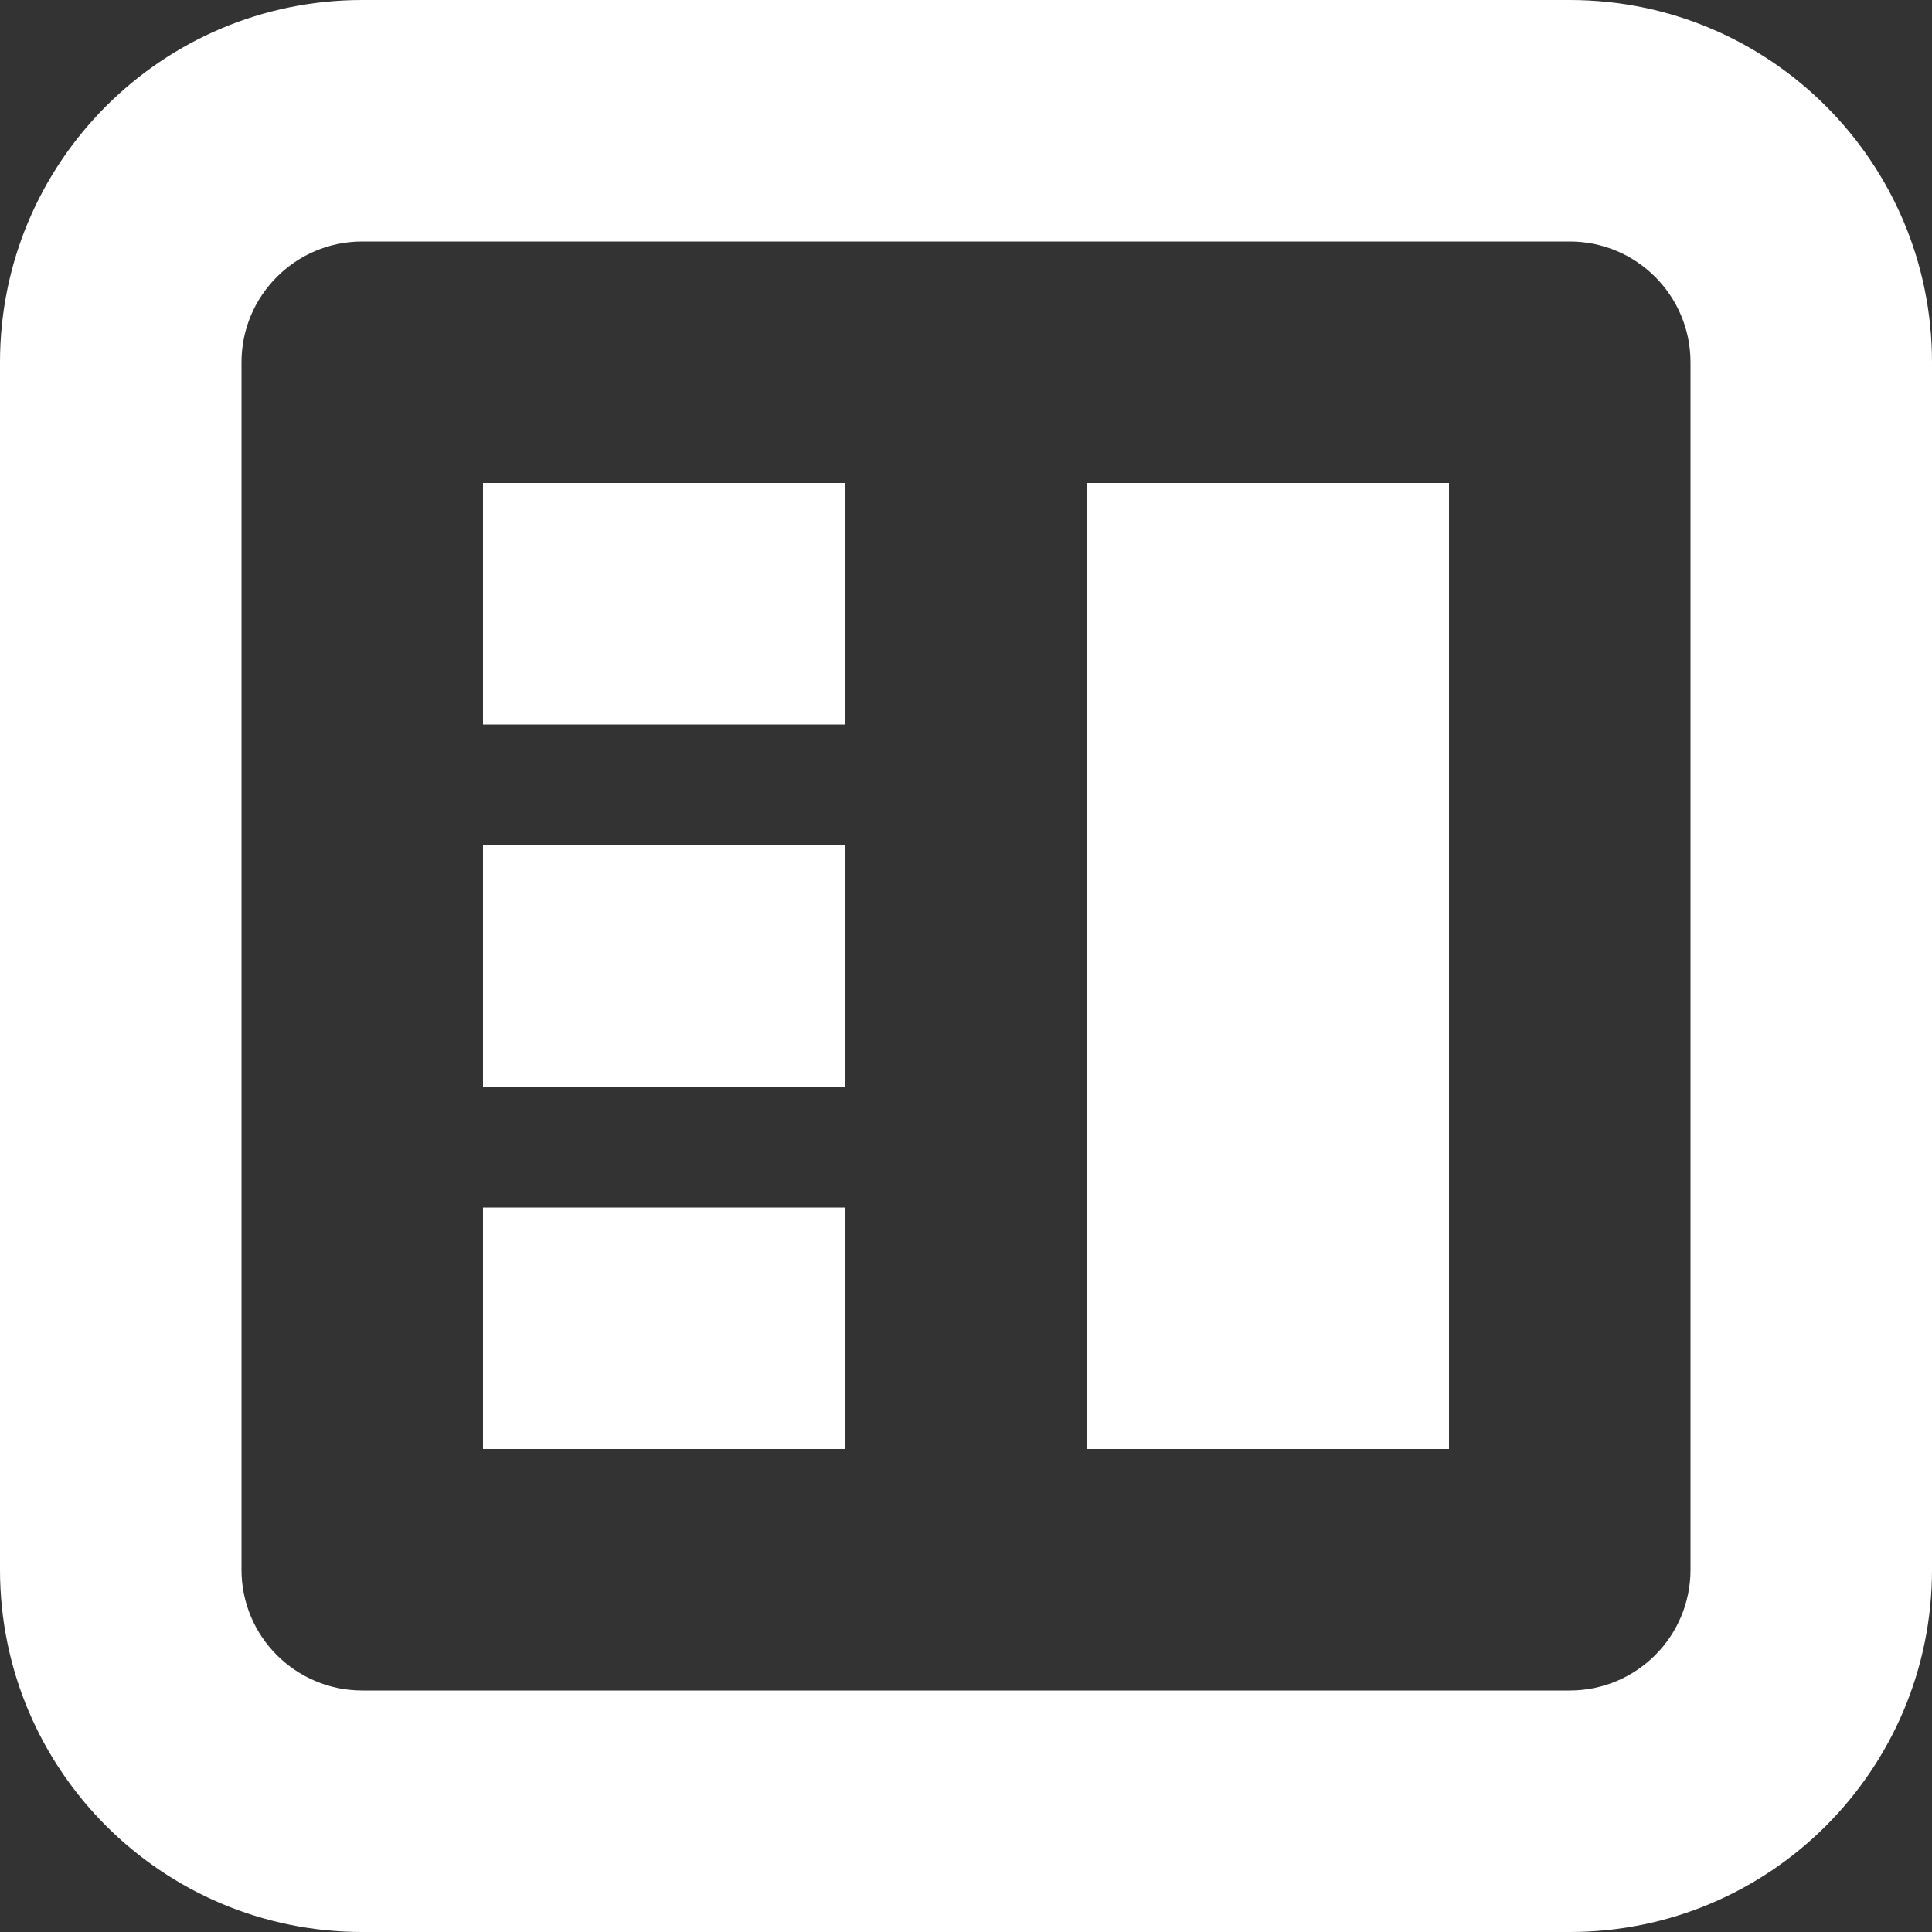 <?xml version="1.0" encoding="utf-8"?> <!-- Generator: IcoMoon.io --> <!DOCTYPE svg PUBLIC "-//W3C//DTD SVG 1.1//EN" "http://www.w3.org/Graphics/SVG/1.1/DTD/svg11.dtd"> <svg version="1.1" id="Layer_1" xmlns="http://www.w3.org/2000/svg" xmlns:xlink="http://www.w3.org/1999/xlink" x="0px" y="0px" width="48px" height="48px" viewBox="0 0 48 48" enable-background="new 0 0 16 16" xml:space="preserve" fill="#FFFFFF"><rect x="0" y="0" width="48" height="48" fill="#333333" stroke="none"/> <path d="M 9.00,48.00l30.00,0.00 c 4.971,0.00, 9.00-4.029, 9.00-9.00L48.00,9.00 c0.00-4.971-4.029-9.00-9.00-9.00L9.00,0.00 C 4.029,0.00,0.00,4.029,0.00,9.00l0.00,30.00 C0.00,43.971, 4.029,48.00, 9.00,48.00z M 6.00,9.00c0.00-1.656, 1.344-3.00, 3.00-3.00l30.00,0.00 c 1.659,0.00, 3.00,1.344, 3.00,3.00l0.00,30.00 c0.00,1.659-1.341,3.00-3.00,3.00L9.00,42.00 c-1.656,0.00-3.00-1.341-3.00-3.00L6.00,9.00 z M 21.00,30.00L12.00,30.00 l0.00,6.00 l9.00,0.00 L21.00,30.00 z M 21.00,21.00L12.00,21.00 l0.00,6.00 l9.00,0.00 L21.00,21.00 z M 21.00,12.00L12.00,12.00 l0.00,6.00 l9.00,0.00 L21.00,12.00 z M 36.00,12.00L27.00,12.00 l0.00,24.00 l9.00,0.00 L36.00,12.00 z" ></path></svg>